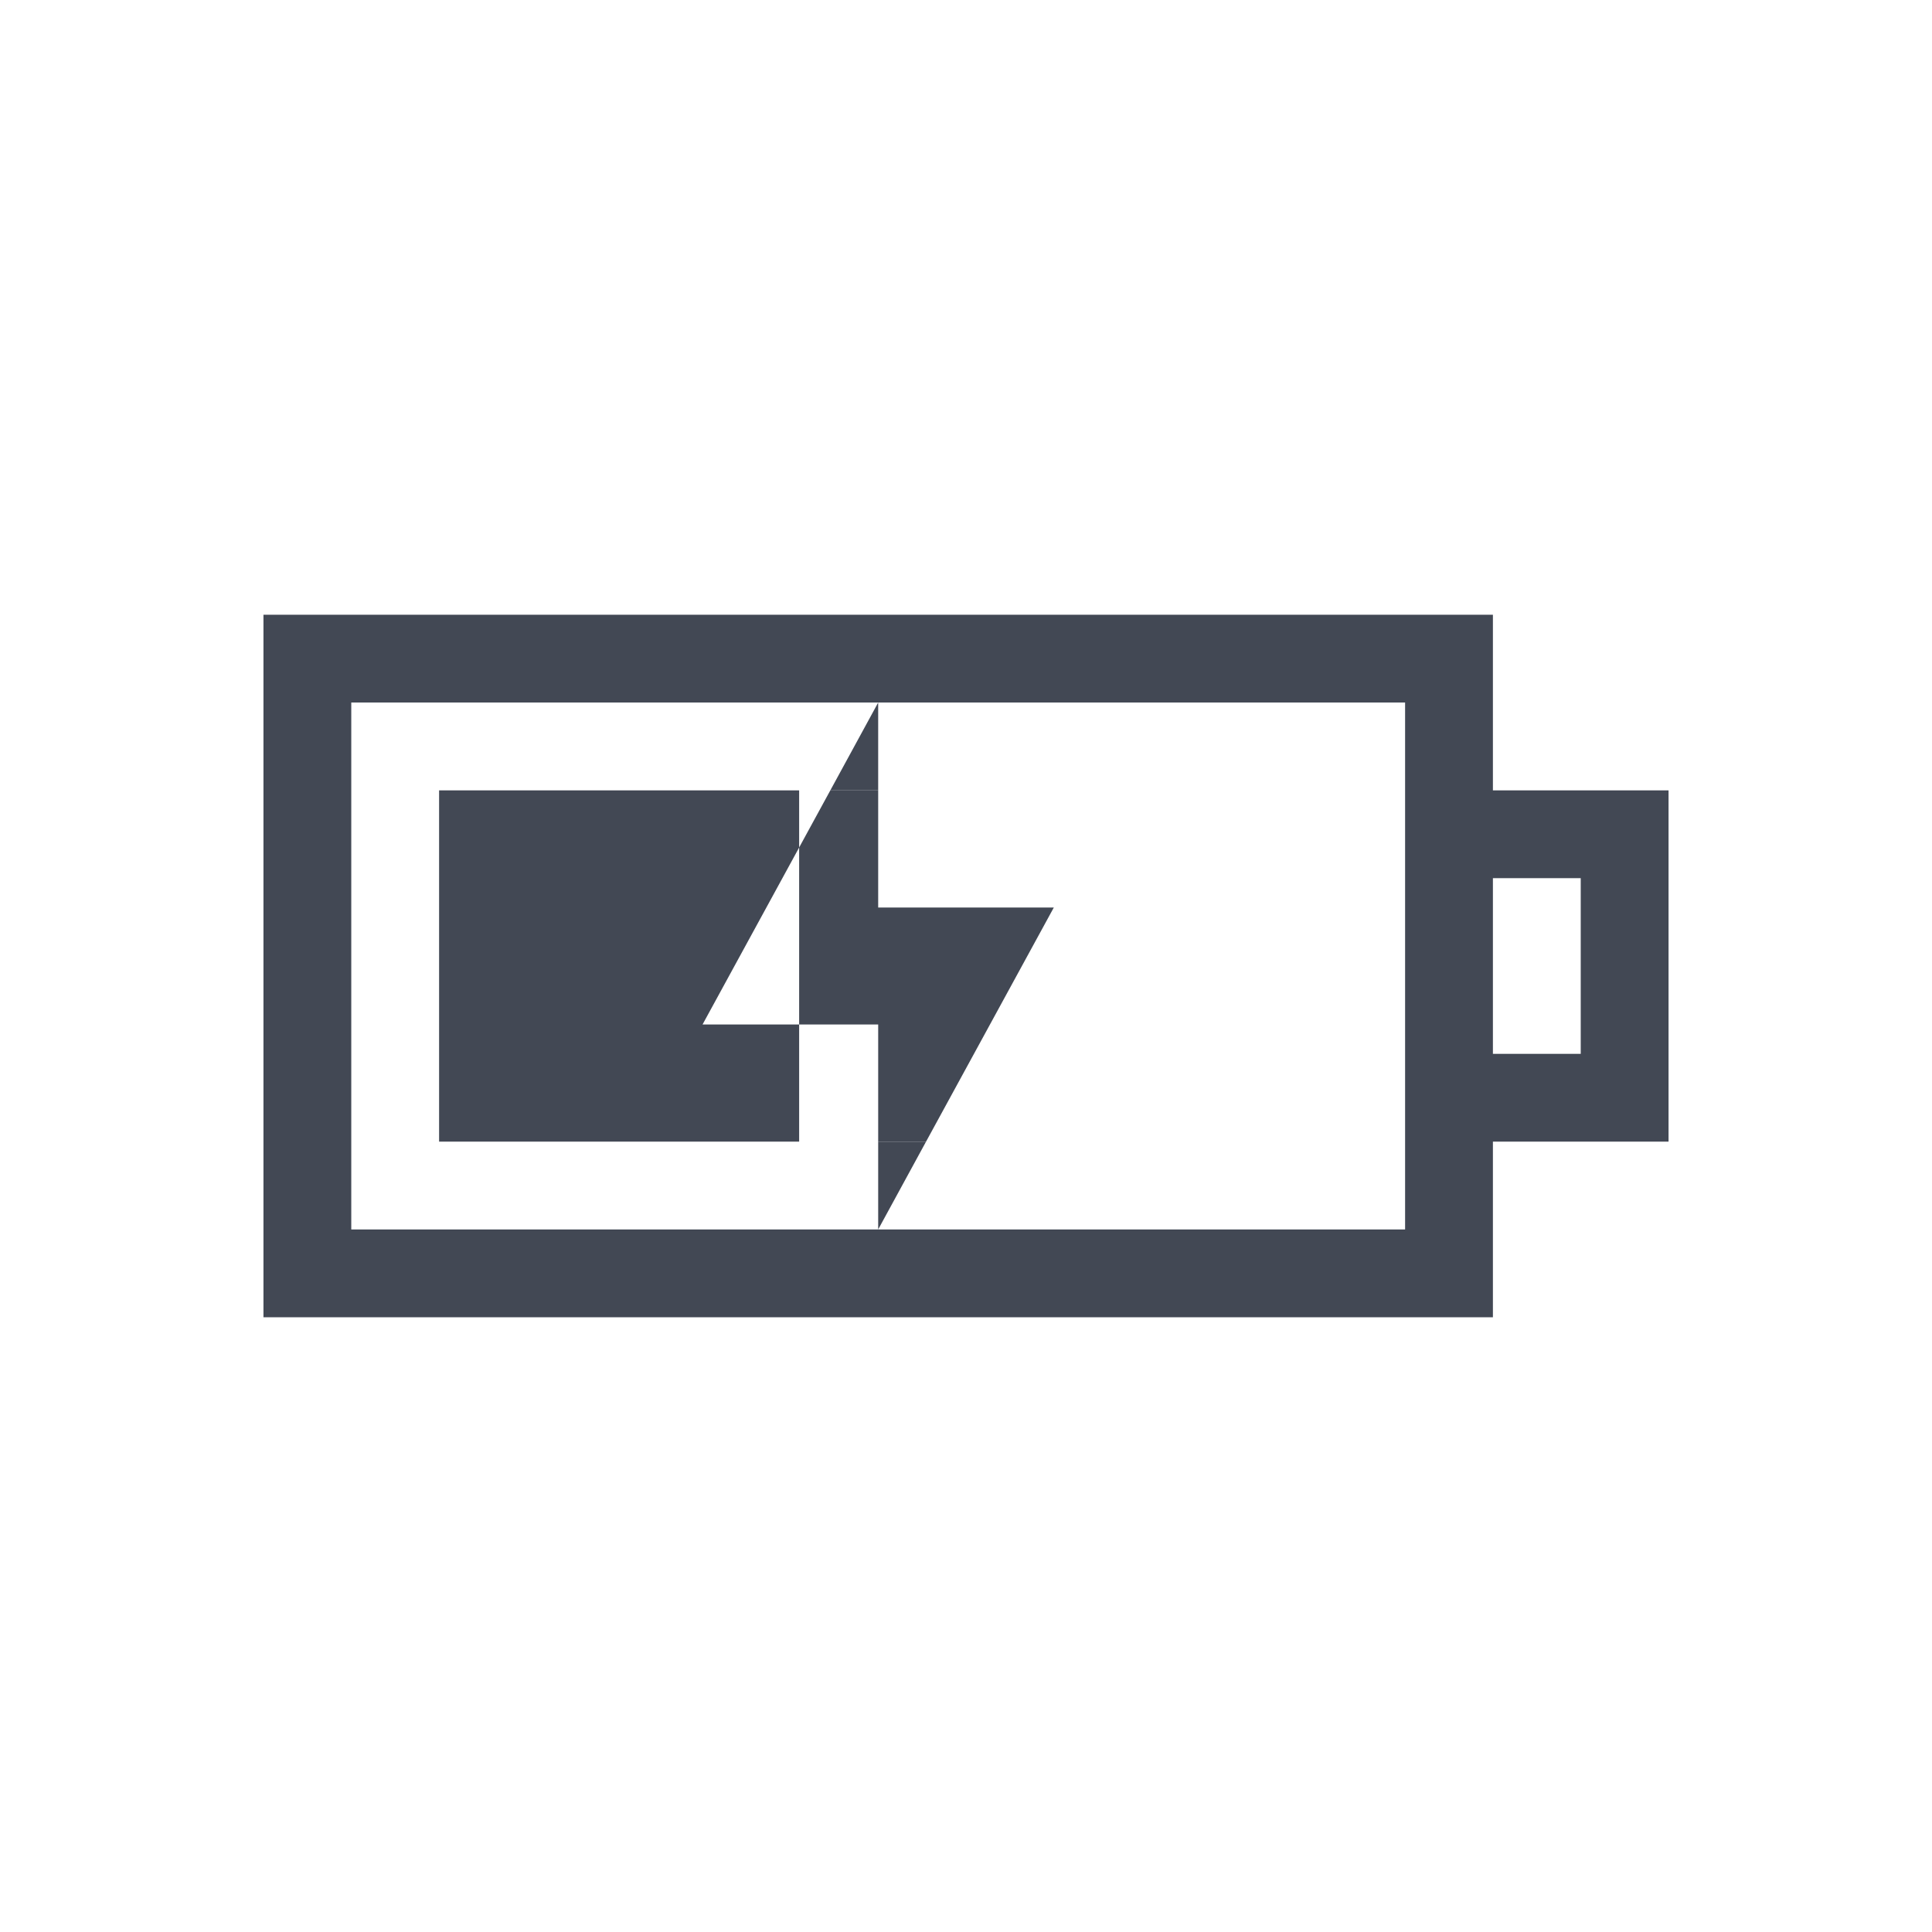 <?xml version="1.0" encoding="UTF-8" standalone="no"?>
<svg
   xmlns:dc="http://purl.org/dc/elements/1.1/"
   xmlns:cc="http://creativecommons.org/ns#"
   xmlns:rdf="http://www.w3.org/1999/02/22-rdf-syntax-ns#"
   xmlns:svg="http://www.w3.org/2000/svg"
   xmlns="http://www.w3.org/2000/svg"
   xmlns:sodipodi="http://sodipodi.sourceforge.net/DTD/sodipodi-0.dtd"
   xmlns:inkscape="http://www.inkscape.org/namespaces/inkscape"
   width="22"
   viewBox="0 0 22 22"
   height="22"
   id="svg2"
   version="1.1"
   inkscape:version="0.91pre2 r"
   sodipodi:docname="battery-040-charging.svg">
  <defs
     id="defs12" />
  <sodipodi:namedview
     pagecolor="#ffffff"
     bordercolor="#666666"
     borderopacity="1"
     objecttolerance="10"
     gridtolerance="10"
     guidetolerance="10"
     inkscape:pageopacity="0"
     inkscape:pageshadow="2"
     inkscape:window-width="1366"
     inkscape:window-height="672"
     id="namedview10"
     showgrid="true"
     inkscape:showpageshadow="false"
     borderlayer="true"
     inkscape:zoom="42.909091"
     inkscape:cx="11.128205"
     inkscape:cy="12.544132"
     inkscape:window-x="-4"
     inkscape:window-y="25"
     inkscape:window-maximized="1"
     inkscape:current-layer="svg2">
    <inkscape:grid
       type="xygrid"
       id="grid4143" />
    <sodipodi:guide
       position="0,22"
       orientation="22,0"
       id="guide4149" />
    <sodipodi:guide
       position="0,0"
       orientation="0,22"
       id="guide4151" />
    <sodipodi:guide
       position="22,0"
       orientation="-22,0"
       id="guide4153" />
    <sodipodi:guide
       position="22,22"
       orientation="0,-22"
       id="guide4155" />
    <sodipodi:guide
       position="3,19"
       orientation="16,0"
       id="guide4157" />
    <sodipodi:guide
       position="3,3"
       orientation="0,16"
       id="guide4159" />
    <sodipodi:guide
       position="19,3"
       orientation="-16,0"
       id="guide4161" />
    <sodipodi:guide
       position="19,19"
       orientation="0,-16"
       id="guide4163" />
  </sodipodi:namedview>
  <g
     id="g4181">
    <path
       id="rect4236"
       d="m 3,7 0,8 1,0 13,0 0,-1 0,-1 1,0 1,0 0,-4 -1,0 -1,0 0,-1 0,-1 -1,0 -12,0 z m 1,1 12,0 0,6 -12,0 z m 13,2 1,0 0,2 -1,0 z"
       style="opacity:1;fill:#424854;fill-opacity:1;stroke:none;stroke-width:0.1;stroke-miterlimit:4;stroke-dasharray:none;stroke-opacity:1"
       inkscape:connector-curvature="0"
       sodipodi:nodetypes="cccccccccccccccccccccccccc" />
    <path
       inkscape:connector-curvature="0"
       style="color:#000000;text-decoration:none;text-decoration-line:none;text-decoration-style:solid;text-decoration-color:#000000;clip-rule:nonzero;display:inline;overflow:visible;visibility:visible;opacity:1;isolation:auto;mix-blend-mode:normal;color-interpolation:sRGB;color-interpolation-filters:linearRGB;solid-color:#000000;solid-opacity:1;fill:#424854;fill-opacity:1;fill-rule:nonzero;stroke:none;stroke-width:1;stroke-linecap:butt;stroke-linejoin:miter;stroke-miterlimit:4;stroke-dasharray:none;stroke-dashoffset:0;stroke-opacity:1;color-rendering:auto;image-rendering:auto;shape-rendering:auto;text-rendering:auto;enable-background:accumulate"
       d="m 5,9 0,4 5,0 0,-1.334 -2,0 L 9.455,9 Z m 5,0 0,1.334 2,0 L 10.545,13 9.1,13 9.1,9 Z"
       id="rect4164"
       sodipodi:nodetypes="cccccccccccccc" />
    <path
       inkscape:connector-curvature="0"
       style="fill:#424854;fill-opacity:1;fill-rule:evenodd;stroke:none;stroke-width:1px;stroke-linecap:butt;stroke-linejoin:miter;stroke-opacity:1"
       d="M 10,8 9.455,9 10,9 10,8 Z m 0,5 0,1 0.545,-1 L 10,13 Z"
       id="path4397" />
  </g>
</svg>
